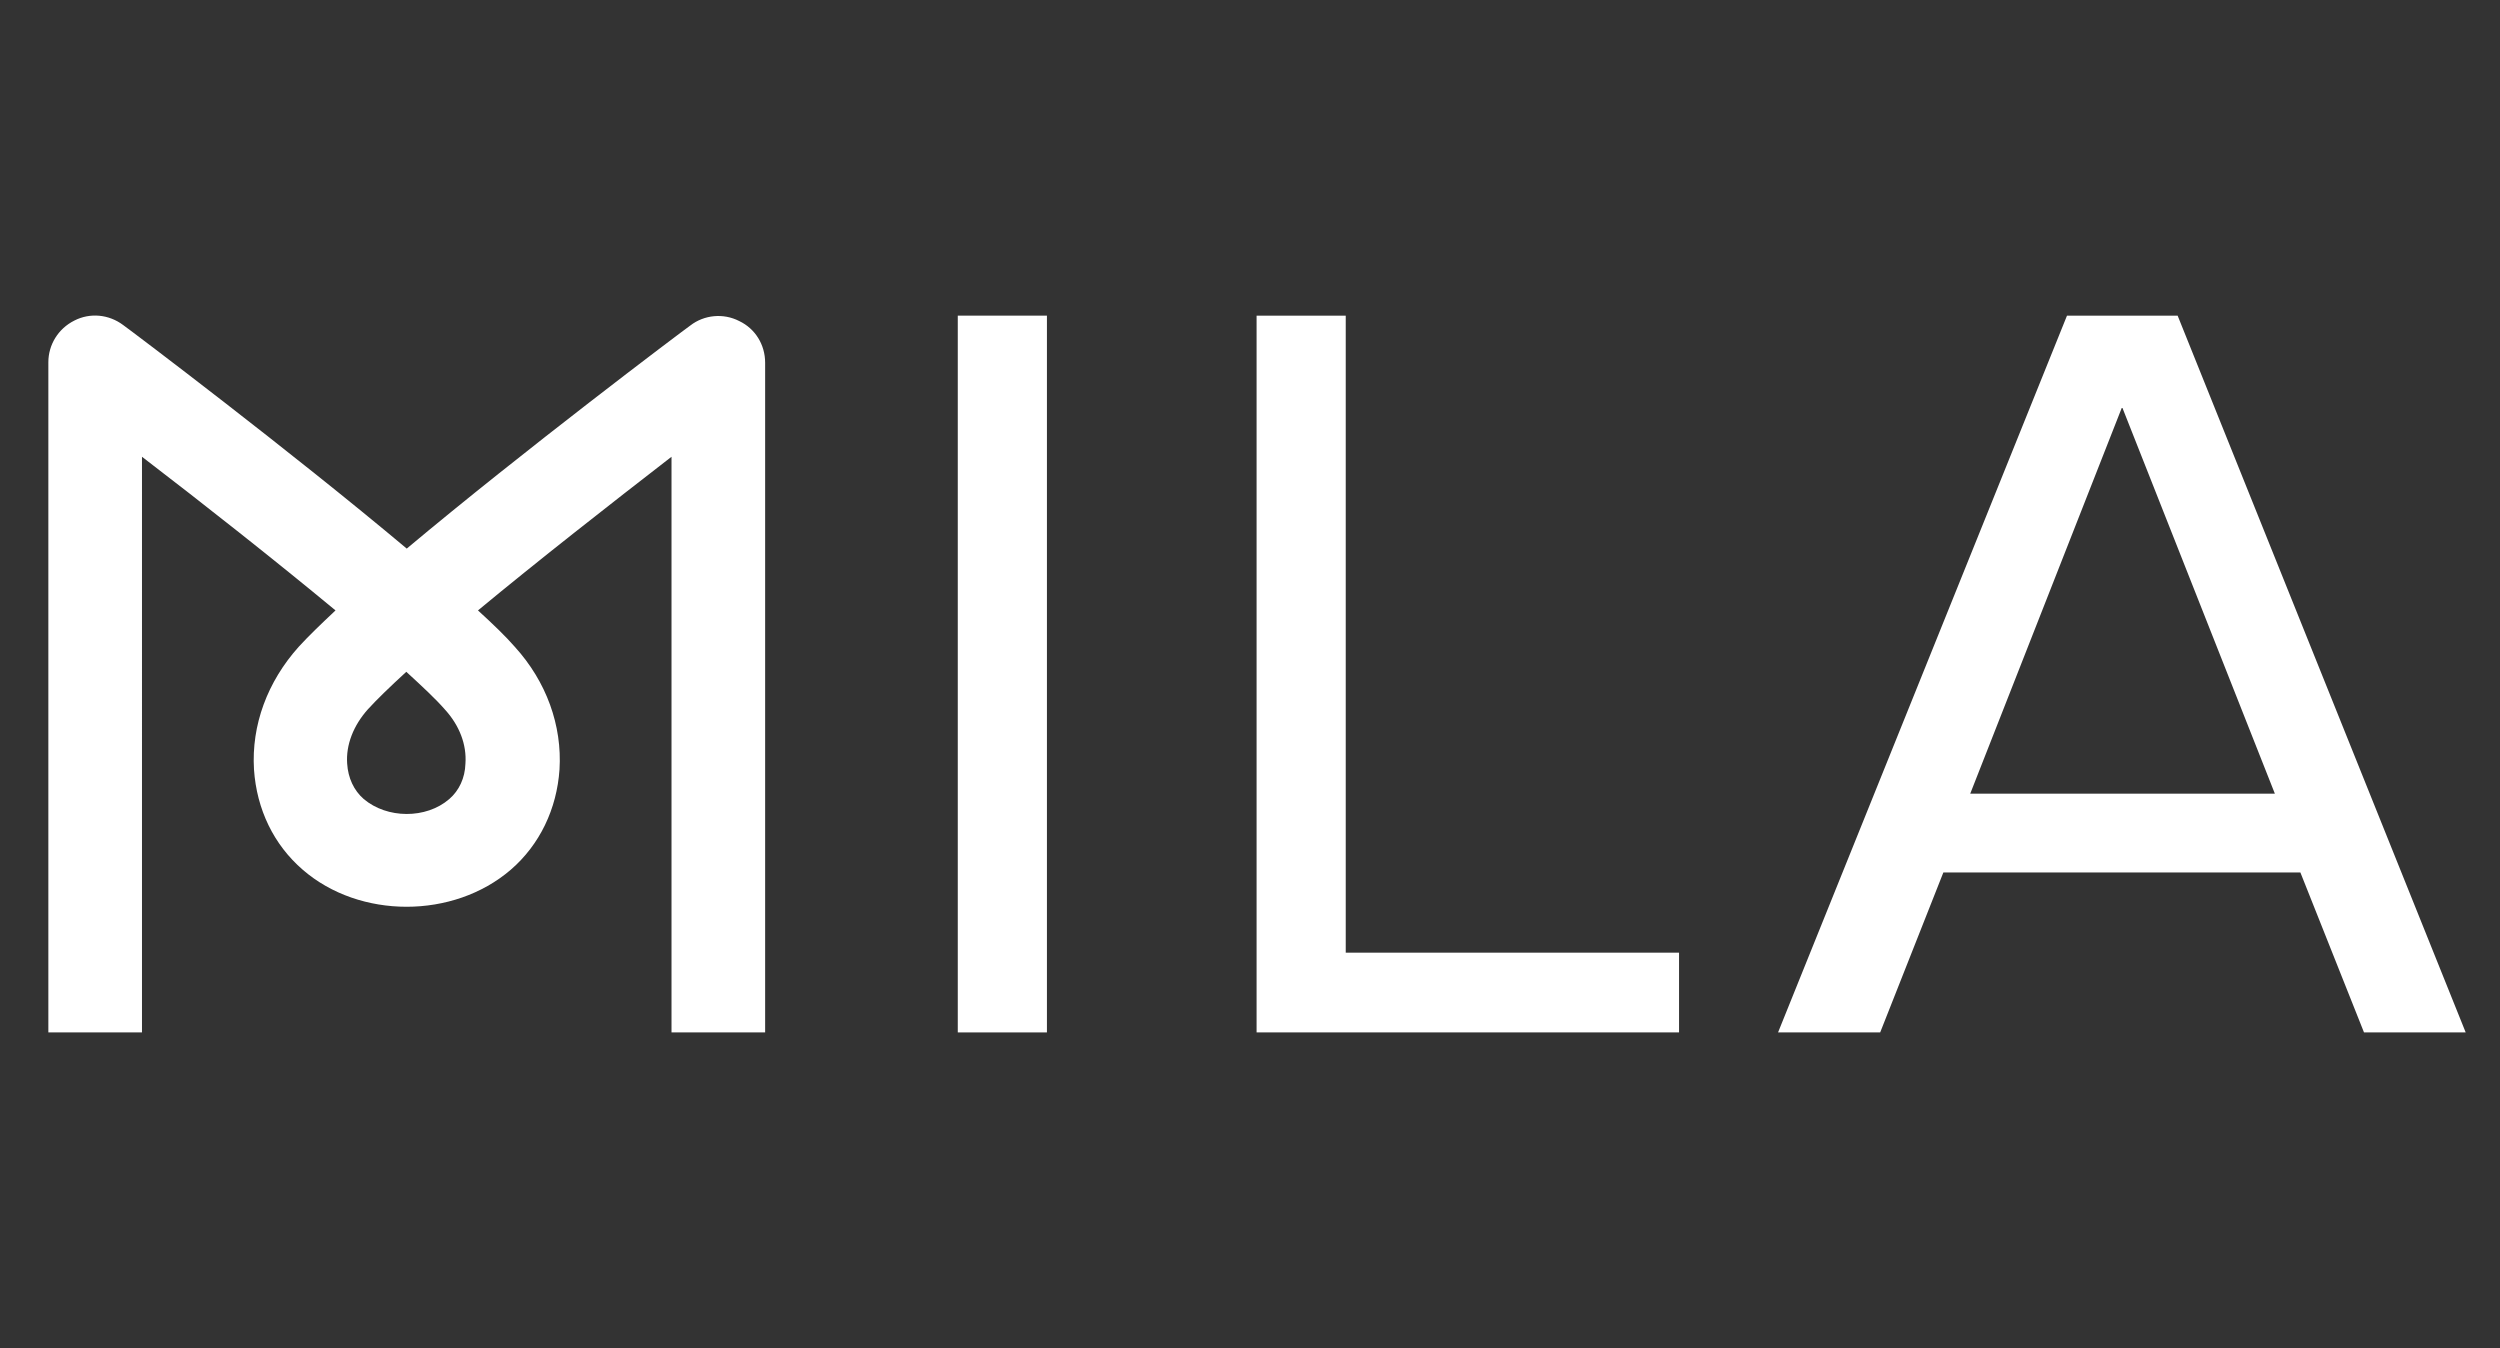 <?xml version="1.0" encoding="utf-8"?>
<!-- Generator: Adobe Illustrator 16.0.0, SVG Export Plug-In . SVG Version: 6.00 Build 0)  -->
<!DOCTYPE svg PUBLIC "-//W3C//DTD SVG 1.1//EN" "http://www.w3.org/Graphics/SVG/1.1/DTD/svg11.dtd">
<svg version="1.1" id="Layer_1" xmlns="http://www.w3.org/2000/svg" xmlns:xlink="http://www.w3.org/1999/xlink" x="0px" y="0px"
	 width="258.5px" height="139.391px" viewBox="-8.5 0 258.5 139.391" enable-background="new -8.5 0 258.5 139.391"
	 xml:space="preserve">
<rect x="-8.5" y="0" width="258.5" height="139.391" fill="#333333" stroke="none"/>
<g id="XMLID_2_">
	<path id="XMLID_6_" fill="#FFFFFF" d="M90.534,106.753V32.637h9.218v74.115H90.534z"/>
	<path id="XMLID_8_" fill="#FFFFFF" d="M121.431,106.753V32.637h9.218v65.87h34.464v8.245H121.431z"/>
	<path id="XMLID_10_" fill="#FFFFFF" d="M235.938,106.753l-6.577-16.537h-36.919l-6.532,16.537H175.35l29.877-74.115h11.441
		l29.785,74.115H235.938z M210.925,42.087l-15.703,39.977h31.499L210.925,42.087z"/>
</g>
<path id="XMLID_13_" fill="#FFFFFF" d="M70.615,64.878V37.502c0-1.854-1.019-3.521-2.687-4.309
	c-1.622-0.834-3.613-0.648-5.049,0.464c-0.973,0.694-17.278,12.97-29.322,23.068C21.468,46.581,5.208,34.305,4.236,33.61
	c-1.482-1.111-3.428-1.297-5.049-0.463C-2.481,33.981-3.5,35.648-3.5,37.455v69.298h9.681V47.229
	c6.346,4.863,13.804,10.746,20.011,15.888c-1.529,1.437-2.826,2.688-3.798,3.753c-3.243,3.612-4.91,8.105-4.632,12.691
	c0.278,4.123,2.038,7.782,5.049,10.377c5.883,5.095,15.564,5.095,21.493,0c3.011-2.595,4.771-6.3,5.049-10.377
	c0.278-4.539-1.343-9.079-4.632-12.691c-0.926-1.065-2.224-2.316-3.798-3.753c6.207-5.142,13.665-10.978,20.011-15.888v59.523h9.681
	V64.878z M37.958,82.619c-2.409,2.085-6.438,2.038-8.847,0c-1.019-0.88-1.622-2.177-1.714-3.659
	c-0.139-1.945,0.648-3.938,2.131-5.605c0.926-1.019,2.316-2.362,3.983-3.891c1.667,1.528,3.057,2.825,3.984,3.891
	c1.528,1.668,2.27,3.66,2.131,5.605C39.58,80.442,38.978,81.739,37.958,82.619z"/>
</svg>
